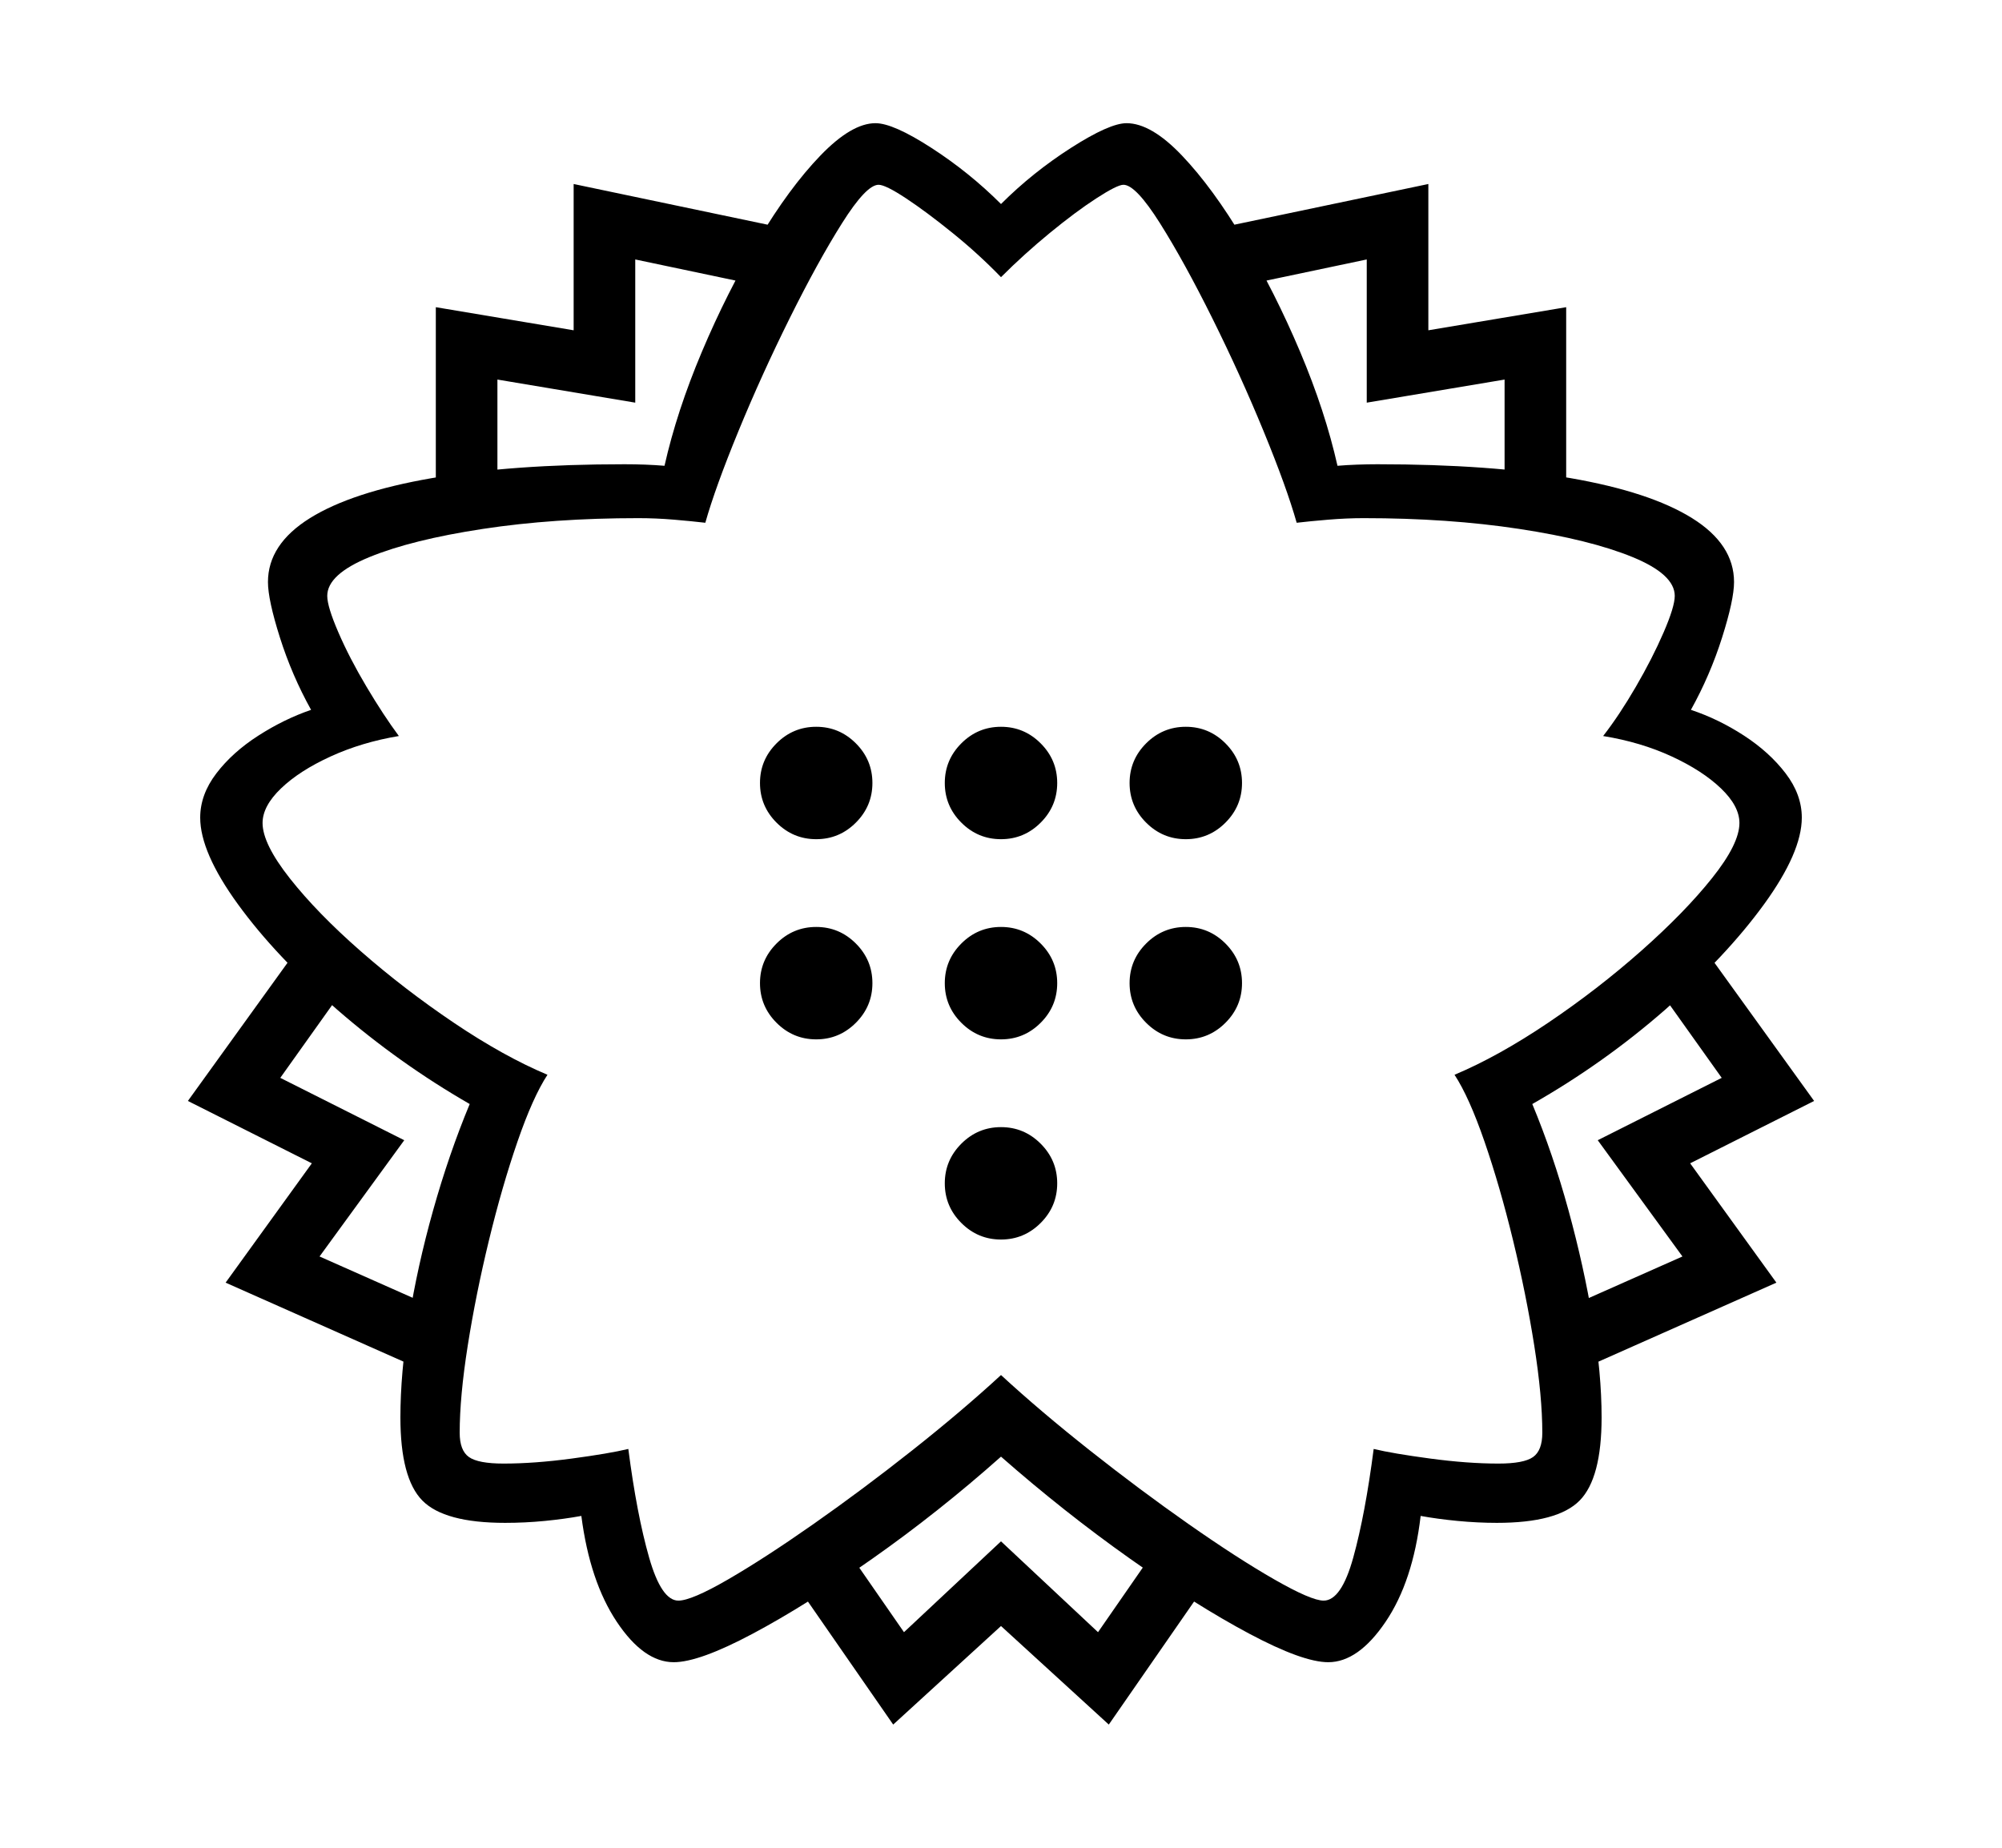 <svg xmlns="http://www.w3.org/2000/svg"
    viewBox="0 0 2600 2400">
  <!--
Copyright 2013, 2022 Google Inc. All Rights Reserved.
Noto is a trademark of Google Inc.
This Font Software is licensed under the SIL Open Font License, Version 1.1. This Font Software is distributed on an "AS IS" BASIS, WITHOUT WARRANTIES OR CONDITIONS OF ANY KIND, either express or implied. See the SIL Open Font License for the specific language, permissions and limitations governing your use of this Font Software.
http://scripts.sil.org/OFL
  -->
<path d="M875 2159L875 2159Q836 2159 801 2106.5 766 2054 755 1969L755 1969Q733 1973 707.5 1975.5 682 1978 656 1978L656 1978Q577 1978 548.5 1949 520 1920 520 1841L520 1841Q520 1784 531 1714.5 542 1645 562.5 1572 583 1499 610 1434L610 1434Q518 1381 438 1311.5 358 1242 309 1174.5 260 1107 260 1062L260 1062Q260 1032 281 1004.5 302 977 335.5 955.5 369 934 404 922L404 922Q379 877 363.5 828 348 779 348 756L348 756Q348 707 402.5 673 457 639 561 621 665 603 811 603L811 603Q825 603 838 603.5 851 604 863 605L863 605Q879 534 911.5 457 944 380 984.5 312 1025 244 1065.5 202 1106 160 1137 160L1137 160Q1160 160 1209.5 192 1259 224 1300 265L1300 265Q1341 224 1391 192 1441 160 1463 160L1463 160Q1495 160 1535 202 1575 244 1615.5 312 1656 380 1688.5 457 1721 534 1737 605L1737 605Q1749 604 1762.5 603.5 1776 603 1789 603L1789 603Q1936 603 2039.5 621 2143 639 2197.5 673 2252 707 2252 756L2252 756Q2252 779 2236.5 828 2221 877 2196 922L2196 922Q2232 934 2265 955.5 2298 977 2319 1004.5 2340 1032 2340 1062L2340 1062Q2340 1107 2291 1174.5 2242 1242 2162.5 1311.5 2083 1381 1990 1434L1990 1434Q2017 1499 2037 1572 2057 1645 2068.5 1714.5 2080 1784 2080 1841L2080 1841Q2080 1920 2051.5 1949 2023 1978 1944 1978L1944 1978Q1919 1978 1893 1975.5 1867 1973 1845 1969L1845 1969Q1835 2054 1799.5 2106.5 1764 2159 1725 2159L1725 2159Q1692 2159 1622.5 2122 1553 2085 1467.5 2024.5 1382 1964 1300 1892L1300 1892Q1219 1964 1133 2024.5 1047 2085 977.5 2122 908 2159 875 2159ZM593 1711L561 1785 293 1666 405 1511 244 1430 399 1215 463 1261 364 1400 525 1481 415 1632 593 1711ZM1300 2112L1160 2240 1029 2051 1095 2006 1174 2120 1300 2002 1426 2120 1505 2006 1571 2051 1440 2240 1300 2112ZM1300 1610L1300 1610Q1270 1610 1248.5 1588.5 1227 1567 1227 1537L1227 1537Q1227 1507 1248.5 1485.5 1270 1464 1300 1464L1300 1464Q1330 1464 1351.5 1485.5 1373 1507 1373 1537L1373 1537Q1373 1567 1351.5 1588.5 1330 1610 1300 1610ZM1060 1350L1060 1350Q1030 1350 1008.5 1328.5 987 1307 987 1277L987 1277Q987 1247 1008.5 1225.5 1030 1204 1060 1204L1060 1204Q1090 1204 1111.5 1225.5 1133 1247 1133 1277L1133 1277Q1133 1307 1111.5 1328.5 1090 1350 1060 1350ZM1300 1350L1300 1350Q1270 1350 1248.5 1328.5 1227 1307 1227 1277L1227 1277Q1227 1247 1248.5 1225.5 1270 1204 1300 1204L1300 1204Q1330 1204 1351.5 1225.5 1373 1247 1373 1277L1373 1277Q1373 1307 1351.5 1328.5 1330 1350 1300 1350ZM1060 1090L1060 1090Q1030 1090 1008.5 1068.5 987 1047 987 1017L987 1017Q987 987 1008.5 965.5 1030 944 1060 944L1060 944Q1090 944 1111.5 965.5 1133 987 1133 1017L1133 1017Q1133 1047 1111.5 1068.5 1090 1090 1060 1090ZM881 2079L881 2079Q898 2079 945.5 2051.5 993 2024 1056.5 1979.5 1120 1935 1184.5 1884 1249 1833 1300 1786L1300 1786Q1351 1833 1415.5 1884 1480 1935 1543.5 1979.5 1607 2024 1655 2051.5 1703 2079 1719 2079L1719 2079Q1742 2079 1757.5 2023 1773 1967 1784 1882L1784 1882Q1809 1888 1857.5 1894.5 1906 1901 1946 1901L1946 1901Q1979 1901 1991 1892.5 2003 1884 2003 1861L2003 1861Q2003 1814 1992.5 1747.5 1982 1681 1965 1611 1948 1541 1928 1483 1908 1425 1889 1396L1889 1396Q1946 1372 2010.5 1328.5 2075 1285 2131.5 1235 2188 1185 2223.5 1140.5 2259 1096 2259 1069L2259 1069Q2259 1047 2235 1024 2211 1001 2171 982.5 2131 964 2082 956L2082 956Q2103 929 2124.5 892 2146 855 2160.5 821.5 2175 788 2175 774L2175 774Q2175 746 2120 723.5 2065 701 1973 687 1881 673 1771 673L1771 673Q1749 673 1725 675 1701 677 1684 679L1684 679Q1671 633 1641 560 1611 487 1574.5 413.5 1538 340 1506.5 290 1475 240 1459 240L1459 240Q1451 240 1424 257.5 1397 275 1363.5 302.5 1330 330 1300 360L1300 360Q1271 330 1237 302.5 1203 275 1176.5 257.5 1150 240 1141 240L1141 240Q1125 240 1093.5 290 1062 340 1025.5 413.5 989 487 959 560 929 633 916 679L916 679Q899 677 875.5 675 852 673 829 673L829 673Q719 673 627 687 535 701 480 723.5 425 746 425 774L425 774Q425 788 439.5 821.5 454 855 476 892 498 929 518 956L518 956Q470 964 429.5 982.5 389 1001 365 1024 341 1047 341 1069L341 1069Q341 1096 376.5 1141 412 1186 468.5 1235.5 525 1285 589.5 1328.5 654 1372 711 1396L711 1396Q692 1425 672 1483 652 1541 635 1611 618 1681 607.5 1747.5 597 1814 597 1861L597 1861Q597 1884 609 1892.5 621 1901 654 1901L654 1901Q694 1901 742.5 1894.5 791 1888 816 1882L816 1882Q827 1967 843 2023 859 2079 881 2079ZM1540 1350L1540 1350Q1510 1350 1488.5 1328.5 1467 1307 1467 1277L1467 1277Q1467 1247 1488.5 1225.5 1510 1204 1540 1204L1540 1204Q1570 1204 1591.5 1225.5 1613 1247 1613 1277L1613 1277Q1613 1307 1591.5 1328.5 1570 1350 1540 1350ZM1300 1090L1300 1090Q1270 1090 1248.5 1068.5 1227 1047 1227 1017L1227 1017Q1227 987 1248.5 965.5 1270 944 1300 944L1300 944Q1330 944 1351.5 965.5 1373 987 1373 1017L1373 1017Q1373 1047 1351.5 1068.5 1330 1090 1300 1090ZM646 664L566 664 566 399 745 429 745 239 1031 299 1015 377 825 337 825 523 646 493 646 664ZM1540 1090L1540 1090Q1510 1090 1488.5 1068.5 1467 1047 1467 1017L1467 1017Q1467 987 1488.5 965.5 1510 944 1540 944L1540 944Q1570 944 1591.5 965.5 1613 987 1613 1017L1613 1017Q1613 1047 1591.5 1068.5 1570 1090 1540 1090ZM2307 1666L2039 1785 2007 1711 2185 1632 2075 1481 2236 1400 2137 1261 2201 1215 2356 1430 2195 1511 2307 1666ZM2034 664L1954 664 1954 493 1775 523 1775 337 1585 377 1569 299 1855 239 1855 429 2034 399 2034 664Z"/>
</svg>